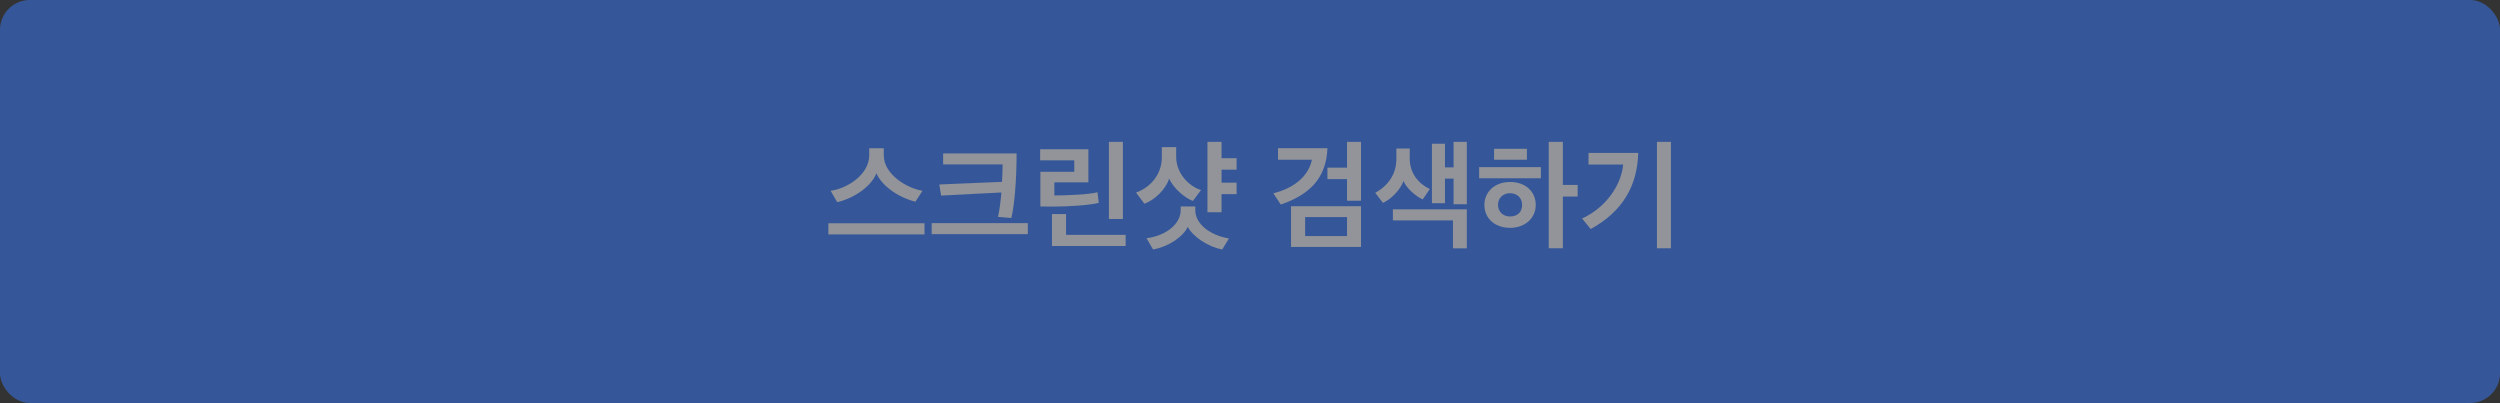 <svg width="335" height="54" viewBox="0 0 335 54" fill="none" xmlns="http://www.w3.org/2000/svg">
<rect x="0" y="0" width="335" height="54" fill="#333333" stroke="none"/>
<g opacity="0.5">
<rect width="335" height="54" rx="4" fill="#387CFF"/>
<path d="M123.883 31.408V29.92H111.003V31.408H123.883ZM123.611 25.568C121.435 25.2 118.427 23.328 118.427 20.816V19.872H116.475V20.816C116.475 23.344 113.643 25.232 111.307 25.568L112.187 27.088C114.155 26.656 116.699 25.136 117.435 23.216C118.251 25.088 120.715 26.576 122.667 27.024L123.611 25.568ZM136.223 20.56H126.383V22.032H134.351C134.351 22.704 134.319 23.52 134.271 24.368C131.487 24.496 128.687 24.608 125.871 24.72L126.111 26.208C128.799 26.08 131.503 25.92 134.191 25.792C134.079 27.024 133.935 28.208 133.727 29.056C134.319 29.104 134.943 29.152 135.519 29.216C135.935 27.536 136.223 24.096 136.223 20.56ZM137.727 31.376V29.904H124.847V31.376H137.727ZM150.467 29.344V19.008H148.595V29.344H150.467ZM150.835 32.96V31.472H142.851V28.688H140.963V32.96H150.835ZM147.059 25.76C145.971 26.064 143.059 26.192 141.283 26.192V24.432H145.843V20H139.379V21.488H143.955V23.024H139.411V27.664C140.051 27.664 140.675 27.68 141.331 27.68C143.251 27.68 146.035 27.488 147.235 27.184L147.059 25.76ZM165.703 24.48H163.687V22.736H165.703V21.2H163.687V19.008H161.799V28.448H163.687V26.016H165.703V24.48ZM160.935 25.472C159.255 24.928 157.607 23.2 157.607 21.008V19.712H155.687V21.088C155.687 23.248 154.295 25.056 152.231 25.808L153.351 27.296C154.679 26.832 156.215 25.392 156.663 23.936C157.271 25.264 158.759 26.512 159.847 26.928L160.935 25.472ZM164.679 31.952C162.279 31.568 160.167 30.096 160.167 28.144V27.664H158.215V28.144C158.215 30.096 156.119 31.616 153.639 31.92L154.503 33.424C156.519 33.088 158.535 31.744 159.159 30.4C159.847 31.728 161.927 33.104 163.783 33.424L164.679 31.952ZM182.374 26.896V19.008H180.502V22.464H177.878V24H180.502V26.896H182.374ZM182.374 33.088V27.632H172.998V33.088H182.374ZM180.502 31.632H174.886V29.088H180.502V31.632ZM177.878 19.856H171.254V21.408H175.798C175.286 23.776 173.222 25.248 170.63 25.904L171.622 27.408C175.558 26.064 177.718 23.824 177.878 19.856ZM196.553 27.376V19.008H194.777V22.432H193.625V19.264H191.881V27.232H193.625V23.936H194.777V27.376H196.553ZM186.649 28.048V29.536H194.697V33.28H196.553V28.048H186.649ZM191.593 25.328C190.121 24.64 188.905 23.248 188.905 21.264V19.904H187.113V21.312C187.113 23.328 186.009 24.896 184.281 25.84L185.321 27.184C186.537 26.624 187.673 25.344 188.073 24.256C188.425 25.168 189.705 26.32 190.649 26.72L191.593 25.328ZM206.477 23.888V22.4H198.205V23.888H206.477ZM200.205 21.408H204.605V19.936H200.205V21.408ZM209.421 19.008H207.533V33.264H209.421V26.336H211.405V24.784H209.421V19.008ZM198.909 27.456C198.909 29.264 200.301 30.528 202.349 30.528C204.397 30.528 205.789 29.2 205.789 27.456C205.789 25.664 204.397 24.384 202.349 24.384C200.301 24.384 198.909 25.712 198.909 27.456ZM200.733 27.456C200.733 26.512 201.421 25.888 202.349 25.888C203.277 25.888 203.965 26.512 203.965 27.456C203.965 28.384 203.389 29.008 202.349 29.008C201.405 29.008 200.733 28.384 200.733 27.456ZM223.905 33.264V19.008H222.033V33.264H223.905ZM219.521 20.496H212.865V22.048H217.505C217.249 24.88 215.121 27.856 212.001 29.28L213.153 30.688C217.505 28.32 219.409 24.8 219.521 20.496Z" fill="white" fill-opacity="0.93"/>
</g>
</svg>
